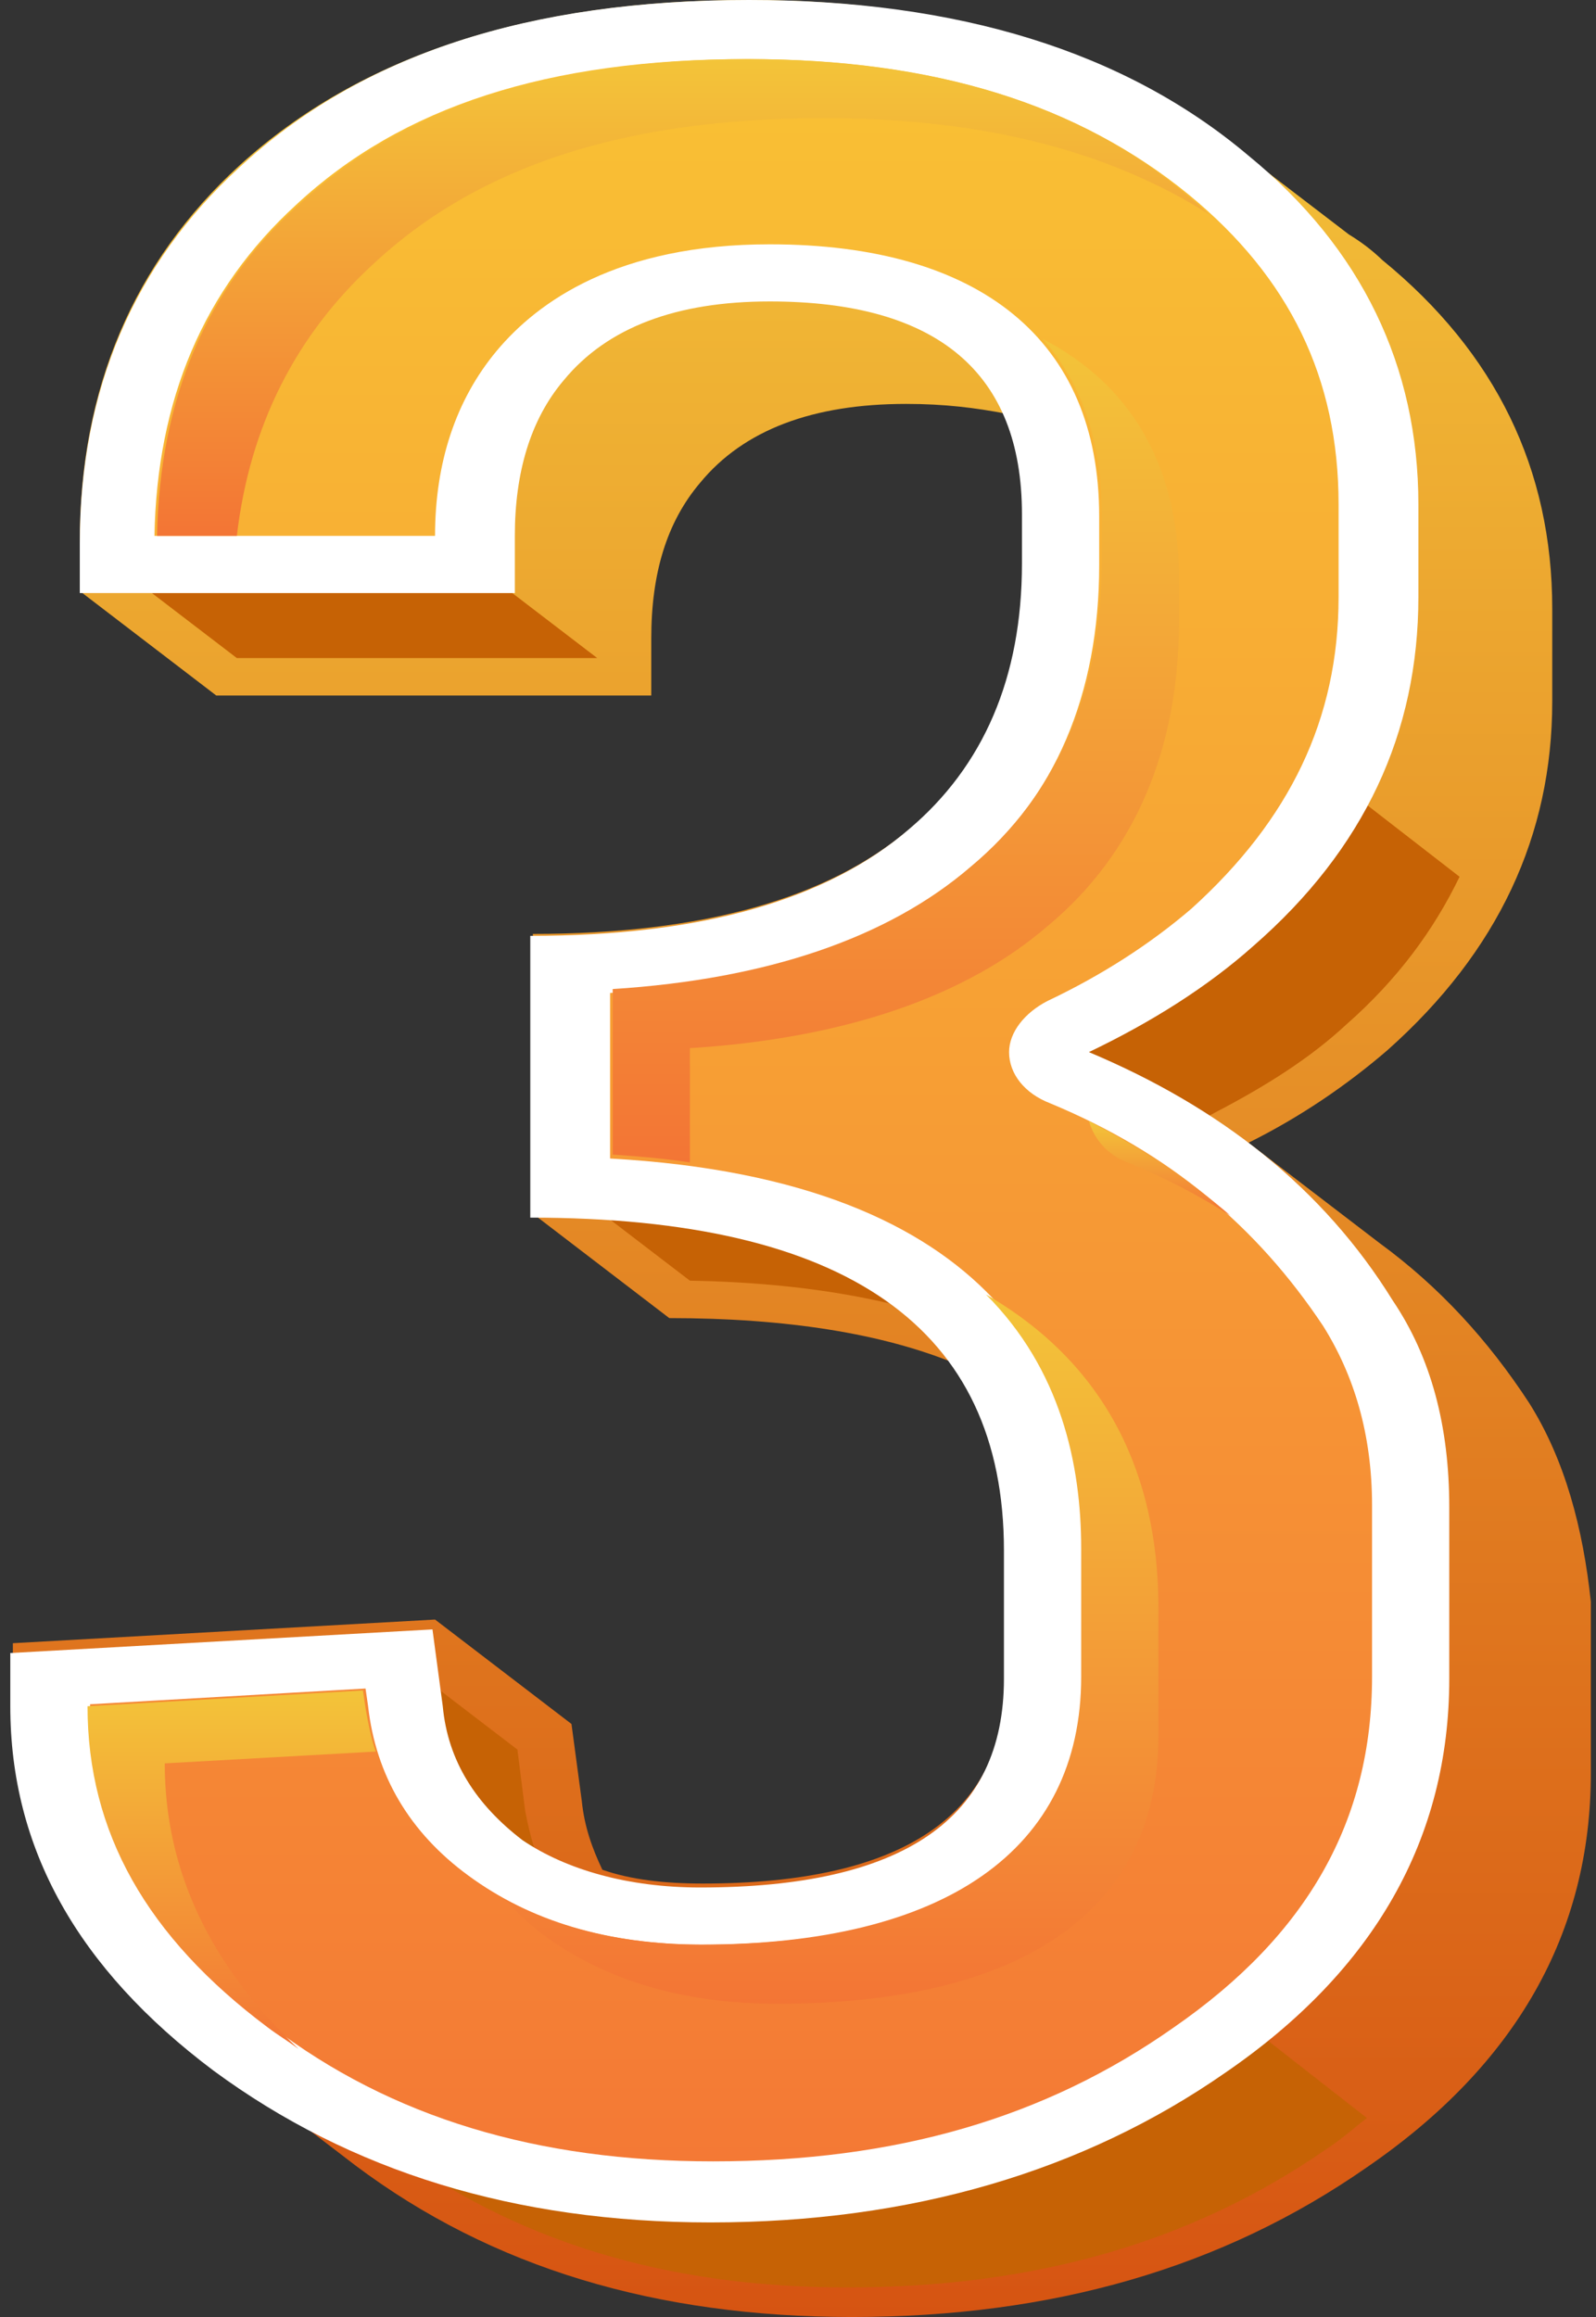 <svg width="62" height="90" viewBox="0 0 62 90" fill="none" xmlns="http://www.w3.org/2000/svg">
<rect x="0" y="0" width="62" height="90" fill="#333333" stroke="none"/>
<path d="M59.4 54.49C57.8 52.041 55.9 49.974 53.6 48.291L48.5 44.388C50.5 43.393 52.3 42.168 53.9 40.791C58.2 36.964 60.3 32.449 60.3 27.245V23.648C60.3 18.214 58.1 13.699 53.7 10.102C53.3 9.719 52.9 9.413 52.4 9.107L48.8 6.352V6.429C48.7 6.352 48.6 6.199 48.5 6.122C43.6 2.066 37.1 0 29.1 0C20.6 0 14 2.143 9.3 6.429C5.2 10.179 3.1 15.076 3.1 21.046V22.959L8.4 27.015H25.3V24.796C25.3 22.27 25.9 20.281 27.2 18.75C28.9 16.684 31.6 15.689 35.2 15.689C36.7 15.689 37.9 15.842 39.1 16.071C39.6 17.143 39.8 18.444 39.8 19.898V21.811C39.8 26.25 38.3 29.694 35.4 32.143C32.2 34.898 27.3 36.276 20.7 36.276V47.143L26 51.199C30.6 51.199 34.3 51.811 37.1 52.959C38.4 54.872 39.1 57.245 39.1 60.077V65.051C39.1 70.485 35.1 73.163 27.3 73.163C25.8 73.163 24.5 73.01 23.4 72.627C23 71.786 22.7 70.944 22.6 69.949L22.2 66.964L16.9 62.908L0.5 63.827V65.893C0.5 71.097 2.9 75.612 7.6 79.362L7.8 79.515C8 79.668 8.3 79.898 8.5 80.051C8.6 80.127 8.6 80.128 8.7 80.204L12.9 83.418C13.2 83.648 13.5 83.877 13.8 84.107C19.1 88.087 25.5 90 33.1 90C40.9 90 47.5 88.087 53.1 84.184C58.9 80.204 61.8 75.076 61.8 68.877V62.219C61.5 59.388 60.8 56.709 59.4 54.49Z" fill="url(#paint0_linear_201:372)"/>
<path d="M9.2 25.561H23.2L19.9 23.036H5.9L9.2 25.561Z" fill="#C66205"/>
<path d="M48.9 28.01L22.7 43.393V46.607L26.8 49.745C31.3 49.822 35.1 50.51 38 51.735L38.5 51.964L38.8 52.347C39.2 52.883 39.5 53.495 39.8 54.107L47.3 45.765L45.3 44.235L47.3 43.163C49.2 42.168 50.9 41.097 52.3 39.796C54.3 38.036 55.7 36.123 56.7 34.056L48.9 28.01Z" fill="#C66205"/>
<path d="M38.9 71.174C36.9 73.24 33.4 74.847 27.2 74.847C25.5 74.847 23.9 74.617 22.5 74.235L21.7 74.005L21.4 73.393C20.9 72.398 20.6 71.403 20.4 70.332L20.1 67.959L16 64.821L2.4 65.587V66.275C2.4 71.097 4.5 75.153 8.9 78.75L9.1 78.903C9.3 79.056 9.5 79.209 9.7 79.362L9.9 79.439L10.7 80.051V79.898L14.2 82.73C14.5 82.959 14.7 83.189 15 83.342C19.9 87.015 25.8 88.852 32.9 88.852C40.2 88.852 46.3 87.092 51.5 83.495C52.1 83.112 52.6 82.653 53.1 82.27L38.9 71.174Z" fill="#C66205"/>
<path d="M27.2 73.316C35.1 73.316 39 70.638 39 65.204V60.23C39 51.582 32.9 47.296 20.6 47.296V36.352C27.2 36.352 32.1 34.974 35.3 32.219C38.2 29.77 39.7 26.326 39.7 21.888V19.974C39.7 14.464 36.4 11.709 29.9 11.709C26.3 11.709 23.6 12.704 21.9 14.77C20.6 16.301 20 18.367 20 20.816V23.036H3.1V21.122C3.1 15.153 5.2 10.255 9.3 6.505C14 2.143 20.5 0 29.1 0C37.2 0 43.7 1.99 48.5 6.046C52.9 9.643 55.1 14.235 55.1 19.592V23.189C55.1 28.469 53 32.985 48.7 36.735C46.9 38.342 44.7 39.719 42.3 40.867C47.4 43.01 51.4 46.148 54.1 50.51C55.6 52.73 56.3 55.408 56.3 58.546V65.204C56.3 71.403 53.4 76.531 47.6 80.51C42.1 84.337 35.4 86.326 27.6 86.326C20 86.326 13.6 84.337 8.3 80.434C3 76.454 0.4 71.786 0.4 66.275V64.209L16.8 63.291L17.2 66.275C17.4 68.418 18.5 70.102 20.3 71.48C22 72.628 24.4 73.316 27.2 73.316Z" fill="white"/>
<path d="M27.7 83.954C20.9 83.954 15.2 82.27 10.5 78.674C5.8 75.153 3.5 71.097 3.5 66.199L14.2 65.587L14.3 66.275C14.6 68.954 15.9 71.174 18.2 72.857C20.6 74.617 23.6 75.536 27.3 75.536C36.9 75.536 42.1 71.862 42.1 65.127V60.153C42.1 53.571 38.8 45.842 23.7 45V38.571C29.7 38.189 34.4 36.582 37.6 33.827C41 30.995 42.7 26.939 42.7 21.964V20.051C42.7 13.24 38.1 9.49 29.9 9.49C24 9.49 20.9 11.709 19.3 13.622C17.7 15.536 16.9 17.985 16.9 20.816H6C6.1 15.536 7.9 11.25 11.5 7.959C15.6 4.133 21.3 2.296 29 2.296C36.3 2.296 41.9 4.056 46.2 7.577C50.1 10.791 52 14.694 52 19.592V23.189C52 27.934 50.1 31.837 46.3 35.281C44.7 36.658 42.8 37.883 40.7 38.877C39.8 39.337 39.2 40.102 39.2 40.867C39.2 41.709 39.8 42.474 40.8 42.857C45.4 44.77 48.8 47.602 51.4 51.505C52.6 53.418 53.3 55.714 53.3 58.469V65.127C53.3 70.714 50.8 75.153 45.6 78.75C40.6 82.27 34.8 83.954 27.7 83.954Z" fill="url(#paint1_linear_201:372)"/>
<path d="M21.101 75.153C23.501 76.913 26.501 77.832 30.201 77.832C39.801 77.832 45.001 74.158 45.001 67.424V62.449C45.001 58.163 43.601 53.342 38.301 50.281C41.201 53.189 42.001 56.862 42.001 60.153V65.128C42.001 71.862 36.701 75.536 27.201 75.536C24.301 75.536 21.701 74.924 19.601 73.775C20.101 74.311 20.601 74.77 21.101 75.153Z" fill="url(#paint2_linear_201:372)"/>
<path d="M40.501 13.163C42.001 14.847 42.801 17.143 42.801 19.898V21.811C42.801 26.786 41.101 30.842 37.701 33.673C34.501 36.428 29.801 38.036 23.801 38.418V44.847C24.901 44.923 25.801 45 26.801 45.153V40.714C32.801 40.332 37.501 38.724 40.701 35.969C44.101 33.138 45.801 29.082 45.801 24.107V22.194C45.701 17.985 43.901 14.923 40.501 13.163Z" fill="url(#paint3_linear_201:372)"/>
<path d="M42.301 43.546C42.501 44.235 43.001 44.847 43.801 45.153C45.301 45.765 46.601 46.454 47.801 47.219C46.201 45.842 44.401 44.617 42.301 43.546Z" fill="url(#paint4_linear_201:372)"/>
<path d="M14.501 10.255C18.601 6.429 24.301 4.592 32.001 4.592C38.101 4.592 43.001 5.816 47.001 8.342C46.701 8.112 46.501 7.883 46.201 7.653C42.001 4.056 36.301 2.296 29.101 2.296C21.501 2.296 15.701 4.133 11.601 7.959C8.001 11.173 6.201 15.536 6.101 20.816H9.201C9.701 16.531 11.501 13.01 14.501 10.255Z" fill="url(#paint5_linear_201:372)"/>
<path d="M6.4 68.495L14.6 68.036C14.4 67.5 14.3 66.888 14.2 66.352L14.1 65.663L3.4 66.275C3.4 71.173 5.7 75.23 10.4 78.75C10.8 79.056 11.2 79.286 11.6 79.592C8.2 76.377 6.4 72.704 6.4 68.495Z" fill="url(#paint6_linear_201:372)"/>
<defs>
<linearGradient id="paint0_linear_201:372" x1="31.15" y1="0" x2="31.15" y2="90" gradientUnits="userSpaceOnUse">
<stop stop-color="#F4C43A"/>
<stop offset="1" stop-color="#D65412"/>
</linearGradient>
<linearGradient id="paint1_linear_201:372" x1="28.4" y1="2.296" x2="28.4" y2="83.954" gradientUnits="userSpaceOnUse">
<stop stop-color="#F9C134"/>
<stop offset="1" stop-color="#F47935"/>
</linearGradient>
<linearGradient id="paint2_linear_201:372" x1="32.301" y1="50.281" x2="32.301" y2="77.832" gradientUnits="userSpaceOnUse">
<stop stop-color="#F3C439"/>
<stop offset="1" stop-color="#F37535"/>
</linearGradient>
<linearGradient id="paint3_linear_201:372" x1="34.801" y1="13.163" x2="34.801" y2="45.153" gradientUnits="userSpaceOnUse">
<stop stop-color="#F3C439"/>
<stop offset="1" stop-color="#F37535"/>
</linearGradient>
<linearGradient id="paint4_linear_201:372" x1="45.051" y1="43.546" x2="45.051" y2="47.219" gradientUnits="userSpaceOnUse">
<stop stop-color="#F3C439"/>
<stop offset="1" stop-color="#F37535"/>
</linearGradient>
<linearGradient id="paint5_linear_201:372" x1="26.551" y1="2.296" x2="26.551" y2="20.816" gradientUnits="userSpaceOnUse">
<stop stop-color="#F3C439"/>
<stop offset="1" stop-color="#F37535"/>
</linearGradient>
<linearGradient id="paint6_linear_201:372" x1="9" y1="65.663" x2="9" y2="79.592" gradientUnits="userSpaceOnUse">
<stop stop-color="#F3C439"/>
<stop offset="1" stop-color="#F37535"/>
</linearGradient>
</defs>
</svg>
